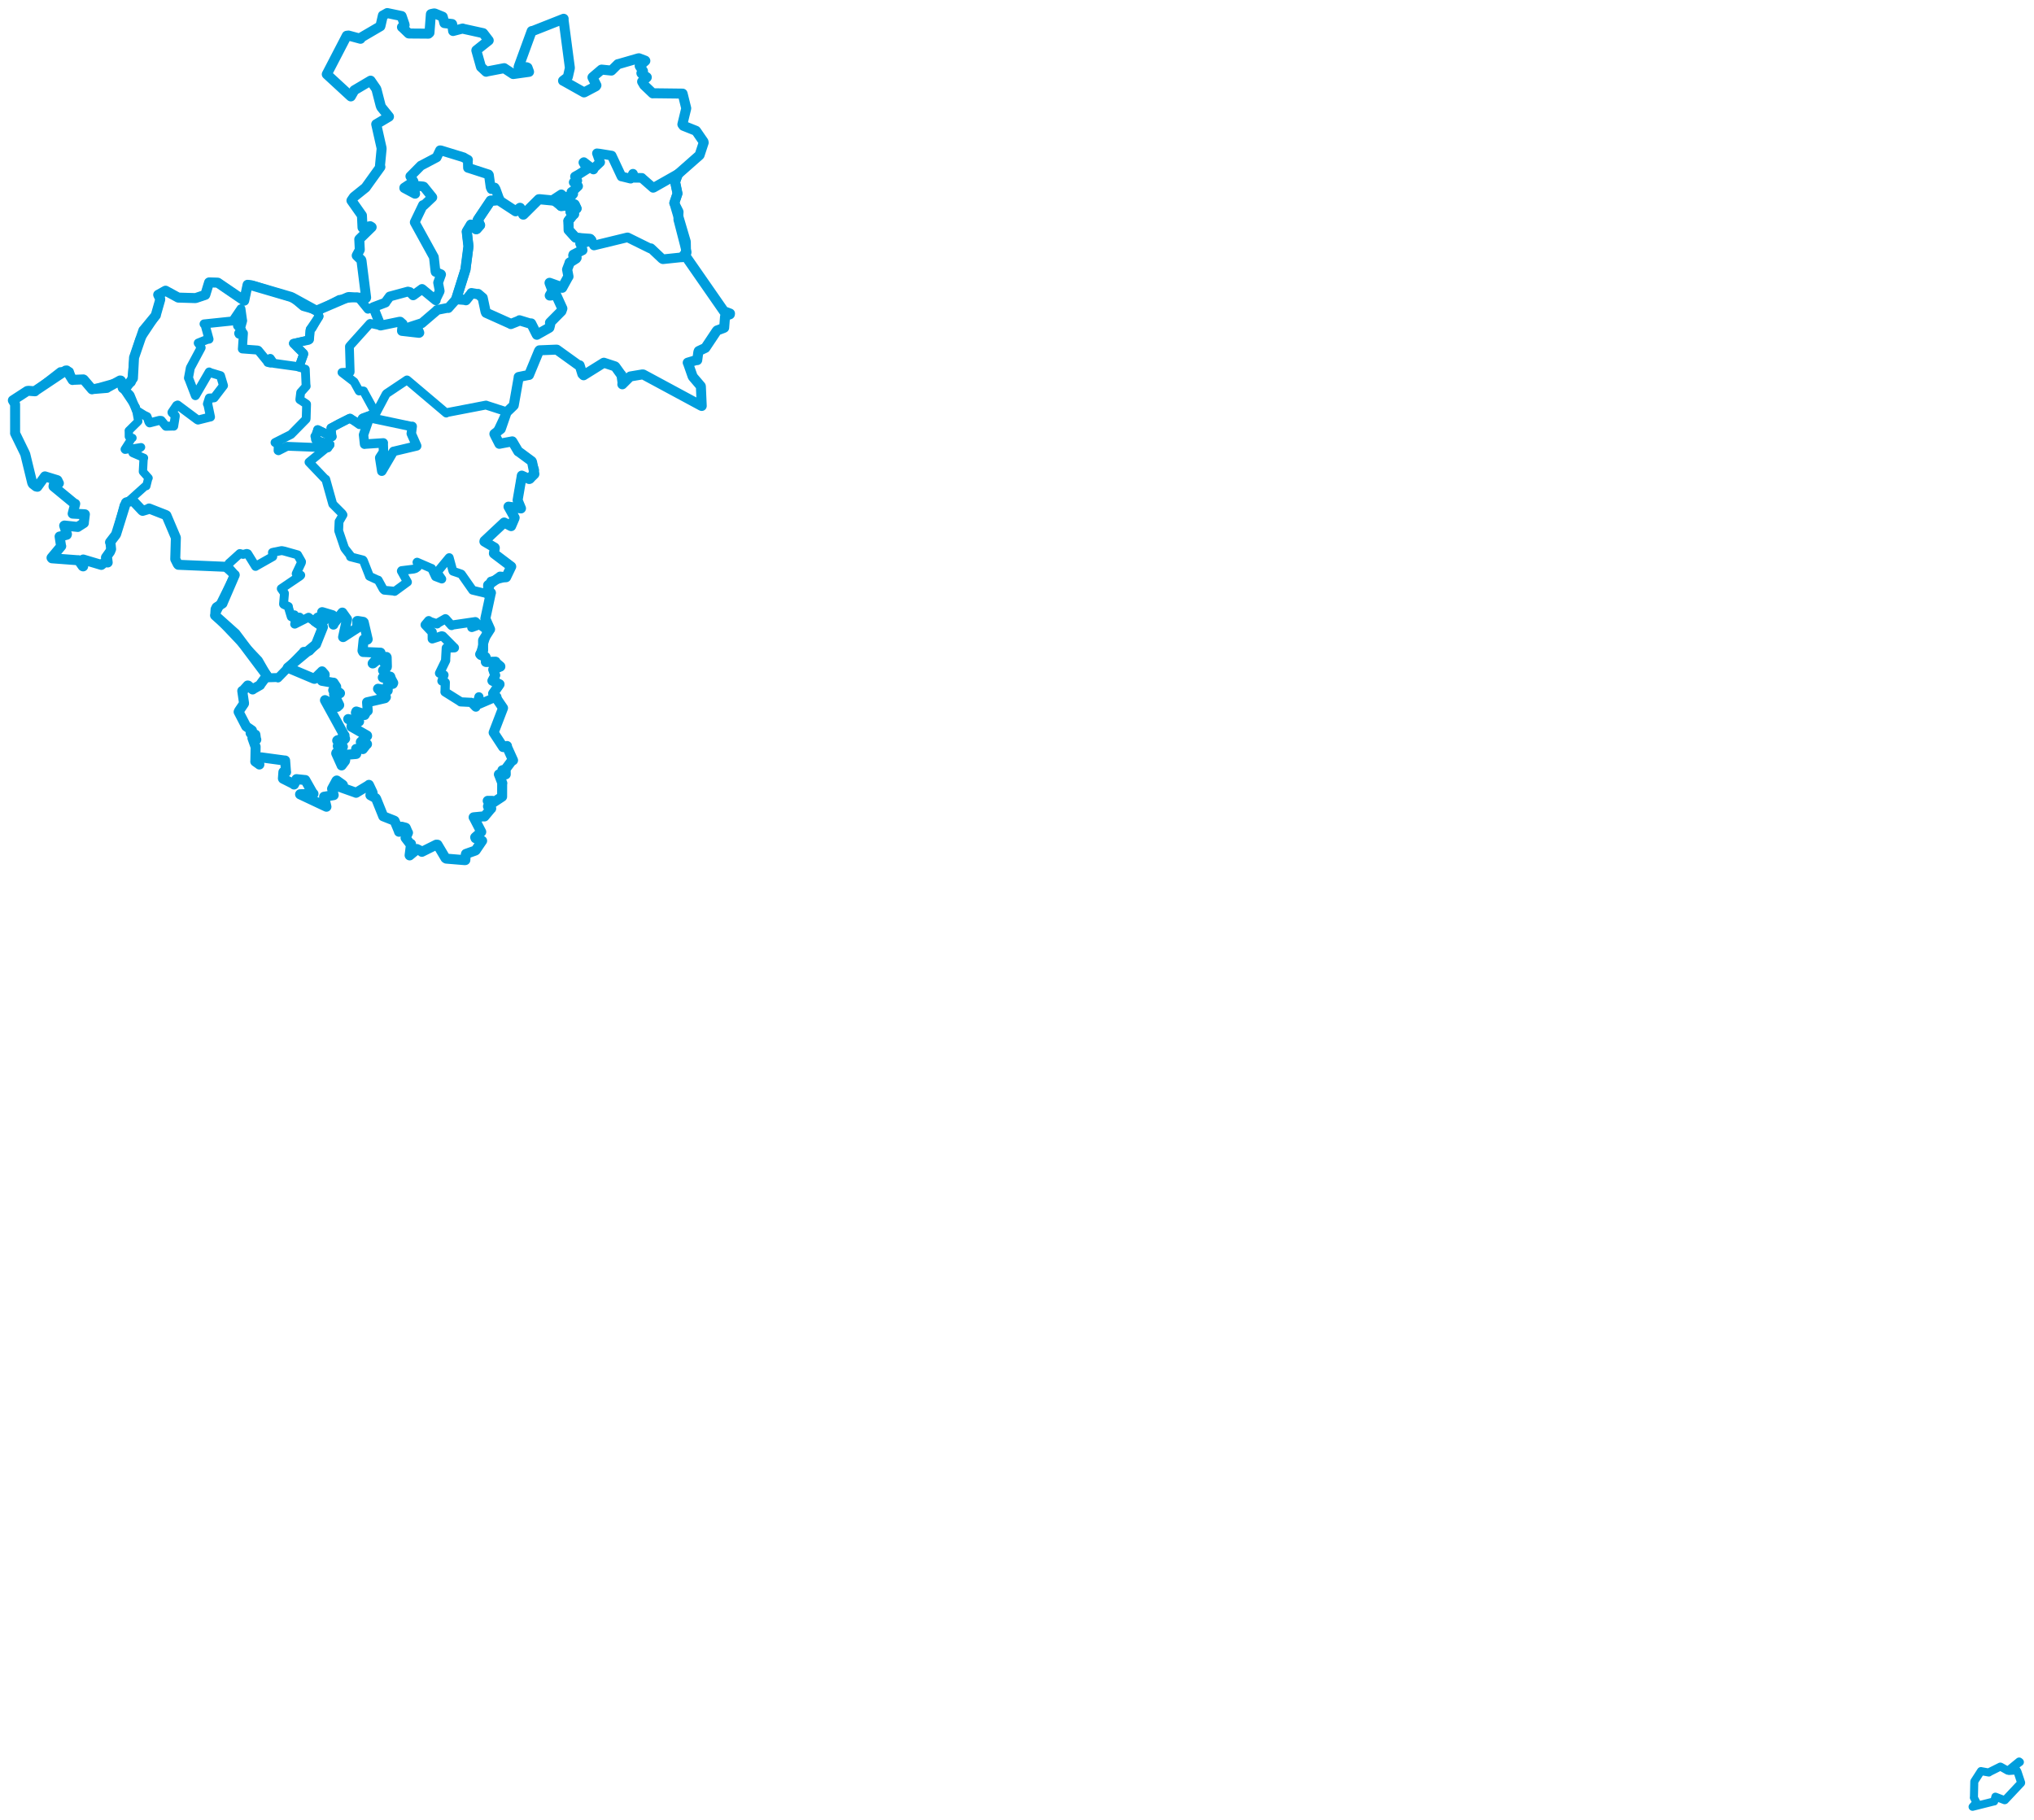 <svg viewBox="0 0 1273.049 1139.194" width="1273.049" height="1139.194" xmlns="http://www.w3.org/2000/svg">
  <title>Česko</title>
  <desc>Geojson of Česko</desc>
  <polygon points="180.122,417.881 196.642,424.845 196.816,424.867 201.271,420.517 201.557,420.207 203.195,422.105 203.221,422.5 201.508,425.618 201.483,426.099 208.595,427.353 208.754,427.281 210.39,429.778 210.41,429.793 208.855,431.933 208.554,431.988 211.949,433.196 212.794,433.88 209.086,434.592 209.073,434.613 212.299,441.311 211.128,442.388 203.414,438.219 203.393,438.278 215.384,460.084 215.644,460.342 214.235,461.32 214.183,461.555 215.977,462.32 215.68,462.671 211.366,463.275 211.06,463.506 212.747,464.616 212.958,464.657 211.516,466.798 211.409,466.925 213.888,466.891 214.607,467.356 210.523,471.257 210.436,471.51 213.775,478.94 213.807,479.073 215.934,476.269 216.058,475.772 212.723,472.942 212.861,472.735 222.879,471.906 222.955,471.875 223.083,469.107 222.888,468.758 226.63,468.638 227.1,468.848 229.376,465.941 229.694,465.742 225.887,464.588 225.831,464.406 229.773,460.61 229.737,460.392 220.022,454.853 219.978,454.871 220.627,451.609 220.655,451.369 217.974,450.075 217.958,450.062 224.063,451.78 224.745,451.596 222.752,446.06 223.022,445.336 227.879,446.941 228.195,447.506 229.506,445.067 230.15,444.911 229.77,440.002 229.751,439.563 240.935,436.98 241.521,436.288 236.605,431.125 236.624,431.084 242.284,432.132 242.655,432.208 242.684,428.618 242.705,428.444 245.857,427.998 246.101,427.433 244.729,424.899 244.27,423.508 240.02,424.195 239.597,424.047 241.611,422.423 241.747,422.094 239.827,419.692 239.749,419.596 242.092,417.52 242.151,417.333 241.999,411.428 241.874,411.187 240.511,414.769 240.505,414.787 238.379,411.501 238.361,411.257 233.474,415.197 233.246,415.235 238.343,409.266 238.156,408.511 227.293,408.053 226.894,407.256 227.572,400.751 227.681,400.246 229.947,400.324 230.119,400.134 227.649,389.499 227.364,389.231 223.901,388.669 223.562,388.696 223.647,392.789 223.637,393.018 214.857,398.687 214.741,398.74 217.162,387.679 217.204,387.558 214.558,383.85 214.275,383.424 208.776,390.418 208.699,390.928 208.065,385.455 208.096,385.073 201.744,383.17 201.609,383.155 202.753,388.329 202.664,388.514 198.947,386.576 198.865,386.546 197.161,388.854 197.086,388.892 201.779,392.146 202.114,392.462 197.854,403.088 197.809,403.264 180.122,417.881" stroke="#009edd" stroke-width="6.282px" fill="none" stroke-linejoin="round" vector-effect="non-scaling-stroke"></polygon>
  <polygon points="172.108,276.99 173.925,277.995 174.116,278.315 174.016,282.006 174.273,282.136 179.604,279.416 179.806,279.325 205.108,280.313 205.21,280.36 206.533,278.182 206.393,278.049 197.721,275.428 197.446,275.025 198.844,269.194 198.822,268.922 207.45,273.086 207.875,273.317 207.22,268.429 207.153,267.854 211.636,265.401 211.725,265.323 218.883,261.83 219.175,261.69 224.979,265.814 225.177,265.795 226.596,261.997 227.008,261.658 234.967,258.854 235.145,258.679 227.552,244.815 227.549,244.703 225.265,244.559 224.789,244.742 223.143,241.749 221.599,238.962 214.072,233.157 214.035,233.105 219.129,232.892 219.175,232.741 218.7,216.886 219.464,215.948 231.466,202.601 231.688,202.429 237.956,203.807 238.221,203.773 233.728,192.511 233.616,192.256 230.95,193.272 230.272,193.548 224.186,186.052 223.5,185.871 213.002,187.38 212.395,187.406 198.932,194.37 198.909,194.372 199.454,197.748 199.654,197.949 195.281,205.499 194.223,206.116 193.826,211.342 193.6,212.551 183.924,214.862 183.681,214.925 189.982,221.165 190.059,221.404 187.365,229.235 187.12,229.703 190.492,230.896 191.095,231.038 191.502,240.515 191.658,241.748 188.234,245.585 188.179,245.65 187.692,249.638 187.658,250.125 191.724,252.8 191.891,252.973 191.635,261.839 191.569,262.348 182.232,271.84 182.115,271.935 172.108,276.99" stroke="#009edd" stroke-width="5.504px" fill="none" stroke-linejoin="round" vector-effect="non-scaling-stroke"></polygon>
  <polygon points="233.616,192.256 238.215,203.717 238.221,203.773 250.026,201.333 250.482,201.317 251.866,202.57 252.042,202.689 251.522,207.02 251.549,207.158 262.271,208.384 262.483,208.269 261.181,204.985 260.931,204.689 256.689,205.034 256.626,204.617 263.631,202.341 263.965,202.351 273.306,194.361 273.561,193.992 280.349,192.666 280.588,192.82 285.326,187.486 285.501,187.234 291.331,168.601 291.381,168.603 293.173,154.815 293.217,153.98 292.144,144.975 292.192,144.858 294.722,140.726 294.737,140.61 297.691,143.387 298.061,143.433 300.337,141.08 300.477,140.903 299.028,137.855 299.002,137.721 306.589,126.402 307.087,125.606 312.231,125.289 312.644,125.125 310.208,118.394 309.615,117.401 307.61,118.372 307.069,117.182 306.022,109.56 305.771,109.184 293.829,105.31 292.923,105.044 292.821,100.393 292.925,100.055 290.192,98.547 290.221,98.496 275.957,94.12 275.391,94.079 273.341,98.38 273.308,98.478 263.625,103.589 263.448,103.641 257.075,110.092 256.818,110.333 258.778,113.444 258.775,113.646 253.021,117.45 252.998,117.698 259.68,121.279 259.873,121.283 258.908,116.532 259.114,116.145 264.692,116.676 265.198,116.818 270.45,123.326 270.578,123.513 265.101,128.673 264.731,128.354 259.583,139.059 259.582,139.176 271.4,160.646 271.55,160.904 272.572,170.027 272.649,170.197 275.987,171.642 276.075,171.784 274.336,176.579 274.202,176.92 275.206,182.142 275.193,182.275 272.784,187.238 272.752,187.933 264.171,180.864 264.147,180.855 258.805,184.74 258.581,184.864 256.526,182.796 255.312,182.483 243.984,185.552 243.93,185.559 241.387,189.032 241.259,189.371 233.616,192.256" stroke="#009edd" stroke-width="6.109px" fill="none" stroke-linejoin="round" vector-effect="non-scaling-stroke"></polygon>
  <polygon points="1234.6,1130.866 1247.831,1127.544 1248.138,1127.521 1248.877,1124.593 1248.881,1124.514 1254.687,1126.752 1254.859,1126.706 1264.958,1115.966 1264.996,1115.737 1262.698,1108.845 1262.255,1108.084 1257.437,1108.436 1257.233,1108.024 1264.217,1102.891 1263.763,1102.516 1256.819,1108.195 1256.632,1108.268 1252.134,1105.73 1251.981,1105.693 1244.912,1109.219 1244.801,1109.411 1240.135,1108.579 1239.856,1108.497 1235.788,1114.83 1235.675,1115.082 1235.473,1124.597 1235.396,1125.063 1236.951,1128.014 1237.011,1128.166 1234.6,1130.866" stroke="#009edd" stroke-width="5.025px" fill="none" stroke-linejoin="round" vector-effect="non-scaling-stroke"></polygon>
  <polygon points="266.087,391.1 270.132,395.393 270.518,395.566 270.534,399.865 270.536,399.879 276.481,397.97 277.077,398.106 284.202,405.295 284.415,405.454 279.509,405.571 279.323,405.536 278.893,413.307 278.95,413.408 275.28,420.959 275.087,421.337 277.66,422.52 277.875,422.453 276.633,426.112 276.595,426.224 278.336,426.967 278.715,427.13 278.558,432.725 278.501,433.057 288.223,439.159 288.298,439.293 294.79,439.618 294.904,439.581 297.683,442.484 297.852,442.588 299.737,436.311 299.747,436.134 300.002,440.06 299.923,440.752 310.429,436.228 310.986,436.124 308.662,434.102 308.638,434.064 312.641,428.352 312.659,428.272 308.23,426.073 308.202,426.063 309.888,422.908 309.935,422.644 308.775,419.245 308.716,419.051 313.142,417.243 313.171,417.19 310.161,414.549 310.202,414.167 304.417,414.321 304.084,414.297 303.989,411.432 303.875,411.173 300.962,409.942 300.539,409.495 305.072,394.846 305.244,394.691 300.291,390.946 300.271,390.903 295.407,392.695 295.283,392.726 298.32,390.685 298.806,390.389 297.768,389.279 297.526,389.088 283.006,391.213 282.636,391.51 278.968,387.402 278.789,387.264 273.891,390.074 273.587,390.488 269.179,389.049 268.319,388.453 266.087,391.1" stroke="#009edd" stroke-width="5.743px" fill="none" stroke-linejoin="round" vector-effect="non-scaling-stroke"></polygon>
  <polygon points="76.802,242.86 81.046,246.923 81.422,247.363 85.171,256.467 85.458,256.949 90.114,259.843 92.029,260.769 93.244,264.18 93.656,264.685 99.874,263.088 100.882,263.157 103.649,266.576 103.861,266.789 108.374,266.672 108.713,266.735 109.699,260.521 109.685,260.134 107.722,258.332 107.636,258.078 110.552,253.785 111.177,253.502 123.504,262.692 123.942,262.909 131.631,260.984 131.747,260.988 130.078,253.005 129.824,252.824 130.982,249.168 131.003,249.127 133.525,249.04 134.009,248.99 139.839,241.382 139.879,241.335 138.095,235.391 138.016,235.138 131.45,233.168 130.935,232.821 122.419,247.493 122.284,247.632 118.163,236.937 117.946,236.586 119.033,230.755 119.129,230.235 125.536,218.294 125.888,217.579 124.576,215.296 124.084,214.701 129.671,212.452 130.828,212.289 128.412,203.496 127.72,202.742 145.277,200.909 145.737,200.779 150.747,193.38 150.809,193.252 151.787,200.32 151.88,200.697 151.116,203.412 150.925,204.123 148.879,203.763 148.657,203.878 150.849,206.33 151.289,206.685 149.371,208.617 149.622,209.163 152.308,208.633 152.355,208.58 151.704,218.354 151.685,218.389 161.281,219.103 161.651,219.284 167.306,226.191 167.602,226.838 169.475,227.268 169.58,227.262 168.814,225.149 169.145,224.34 171.217,227.307 171.219,227.379 185.944,229.423 187.12,229.703 190.086,221.736 190.059,221.404 184.285,215.516 183.681,214.925 192.994,212.987 193.6,212.551 193.986,206.913 194.223,206.116 199.516,198.3 199.654,197.949 198.78,195.117 198.909,194.372 190.536,192.013 189.814,191.793 184.061,186.931 183.046,186.271 158.875,178.75 158.63,178.702 155.453,178.306 154.948,178.258 152.865,188.116 152.846,188.19 136.336,176.944 136.154,176.916 130.939,176.756 130.857,176.794 128.507,184.478 128.462,184.547 122.387,186.581 122.363,186.589 111.611,186.259 111.537,186.249 103.557,181.965 103.503,181.983 99.11,184.451 99.014,184.481 100.292,187.199 100.253,187.635 97.648,196.744 97.566,197.304 87.544,212.357 87.519,212.402 83.925,223.699 83.891,223.753 82.439,238.288 82.147,239.273 76.802,242.86" stroke="#009edd" stroke-width="5.607px" fill="none" stroke-linejoin="round" vector-effect="non-scaling-stroke"></polygon>
  <polygon points="8.053,250.566 9.424,252.893 9.448,253.146 9.457,270.73 9.425,271.148 15.493,283.581 15.85,284.446 20.185,302.279 20.559,302.898 22.593,304.487 23.411,304.66 28.047,298.255 28.133,298.165 35.775,300.514 35.944,300.598 36.792,302.392 36.854,302.454 33.614,303.651 33.486,304.434 46.632,315.264 47.08,315.329 45.496,321.446 45.485,321.48 52.684,321.855 53.13,321.894 52.531,326.695 52.502,327.354 48.767,329.723 48.686,329.813 40.345,328.931 40.171,329.017 41.902,334.35 41.798,334.698 37.366,335.834 37.303,335.798 38.183,341.55 38.314,341.831 32.249,349.105 32.501,349.433 48.393,350.63 49.113,350.629 51.753,354.371 52.054,354.493 52.239,351.663 52.105,350.195 62.399,353.265 63.419,353.571 66.492,351.117 67.408,352.056 67.111,349.72 66.317,348.908 68.897,345.289 69.54,343.701 69.104,339.461 68.864,339.397 72.345,334.857 72.671,334.333 77.449,316.403 77.438,316.353 90.781,304.366 91.581,304.247 92.774,299.417 92.996,299.196 89.541,295.311 89.444,295.153 89.836,287.78 90.116,286.593 83.053,283.547 82.993,283.496 88.035,280.109 88.286,279.896 78.301,281.495 78.068,281.216 82.515,274.267 82.921,274.098 80.957,273.668 80.652,273.217 80.63,269.871 80.583,269.594 86.522,263.725 86.535,263.608 85.128,256.021 85.063,254.975 77.093,243.152 76.802,242.86 76.428,238.546 76.199,238.374 57.769,243.532 57.595,243.679 52.431,237.619 52.163,237.476 45.916,237.731 45.443,237.847 43.593,232.461 43.418,232.335 37.837,232.433 37.776,232.437 22.207,244.526 21.911,244.904 17.86,244.605 17.051,244.724 8.053,250.566" stroke="#009edd" stroke-width="5.194px" fill="none" stroke-linejoin="round" vector-effect="non-scaling-stroke"></polygon>
  <polygon points="193.4,289.249 203.119,299.432 203.902,299.967 208.2,315.321 208.26,315.518 214.142,321.427 214.67,322.244 212.413,326.129 212.22,326.375 211.971,332.036 211.977,332.218 215.575,342.809 216.012,343.539 219.355,347.807 219.345,348.495 227.111,350.481 227.413,350.8 231.262,360.624 231.229,360.656 236.28,362.983 236.734,363.08 239.845,368.77 240.545,369.423 246.708,370.005 246.996,370.174 254.831,364.436 255.034,364.31 251.182,357.395 251.348,357.124 258.851,356.203 260.057,355.857 261.272,354.979 261.931,353.676 260.97,351.933 261.038,351.849 270.05,355.754 270.144,355.734 272.553,360.891 272.568,360.915 276.334,362.349 276.517,362.418 273.737,358.407 273.516,358.228 281.042,349.112 281.163,349.01 283.438,357.389 283.524,357.518 288.616,359.25 288.776,359.349 295.733,369.285 295.811,369.409 305.583,371.759 305.63,371.723 307.039,364.147 307.209,363.719 316.735,361.288 316.776,361.272 319.955,354.546 319.974,354.494 309.139,346.424 309.117,346.4 309.695,342.939 309.603,342.742 303.166,338.944 303.247,338.574 315.534,327.058 315.563,327.039 319.699,329.224 319.914,329.303 322.109,324.183 322.118,324.031 318.258,317.12 318.258,317.107 326.031,318.224 326.075,318.216 324.003,313.153 323.964,313.029 326.445,298.035 326.439,298.01 331.461,299.736 331.887,299.734 334.549,294.084 334.602,294.058 332.755,288.66 332.609,288.456 324.915,282.87 324.37,282.57 321.006,276.852 320.625,276.249 313.896,277.502 312.541,277.78 310.069,273.236 309.895,272.986 316.936,258.037 316.268,257.465 304.269,253.579 304.205,253.512 279.627,258.246 279.308,258.537 254.936,237.926 254.715,237.796 242.002,246.304 241.688,246.596 235.575,258.121 235.374,258.492 227.619,261.4 227.008,261.658 225.897,264.901 225.714,265.576 218.883,261.83 218.549,261.946 207.953,267.523 207.153,267.854 207.626,273.016 207.875,273.317 199.009,269.013 198.822,268.922 197.357,272.995 197.083,273.025 198.127,275.666 198.081,275.901 206.55,278.269 206.527,278.499 193.4,289.249" stroke="#009edd" stroke-width="5.523px" fill="none" stroke-linejoin="round" vector-effect="non-scaling-stroke"></polygon>
  <polygon points="227.523,272.156 231.177,261.578 231.28,261.418 257.345,266.918 258.001,266.849 257.445,271.337 257.394,271.349 260.771,278.976 260.811,279.096 246.731,282.434 246.324,282.499 239.015,294.902 238.95,294.936 237.657,286.665 237.654,286.464 239.914,283.015 240.028,282.885 239.845,277.363 239.911,277.202 228.374,277.97 228.169,278.039 227.523,272.156" stroke="#009edd" stroke-width="5.896px" fill="none" stroke-linejoin="round" vector-effect="non-scaling-stroke"></polygon>
  <polygon points="346.129,125.025 350.912,128.859 351.211,128.966 359.301,127.854 359.65,127.951 360.883,130.454 360.872,130.512 357.26,132.104 357.005,132.318 359.067,133.301 359.292,134.028 355.89,138.057 355.727,138.243 356.062,143.776 355.902,143.962 359.915,148.429 360.23,148.695 369.222,149.326 369.466,149.417 371.745,153.614 371.788,153.643 392.606,148.585 392.859,148.581 407.031,155.575 407.392,155.358 414.479,162.045 414.953,162.256 426.274,161.067 426.77,161.11 429.007,158.269 429.767,157.812 424.744,138.32 424.487,137.481 424.811,132.601 424.799,132.52 422.118,127.188 422.008,127.094 424.042,121.121 424.046,121.105 422.665,114.481 422.555,113.86 424.6,108.74 424.829,108.567 409.143,117.449 408.779,117.573 401.997,111.636 401.727,111.333 396.523,111.272 396.19,111.114 396.26,108.888 396.174,108.744 394.716,111.763 394.717,111.837 389.193,110.481 388.989,110.469 383.101,97.906 382.862,97.385 375.317,96.15 373.611,95.959 375.531,101.376 375.648,101.55 371.456,105.523 371.43,106.098 365.425,101.47 365.119,101.72 367.347,105.614 367.503,105.816 362.178,109.175 359.87,110.458 361.29,113.033 361.338,113.074 359.776,114.331 359.062,114.111 361.777,116.475 361.851,116.501 358.893,119.313 357.623,120.15 358.8,121.385 357.263,123.233 357.185,123.317 352.781,123.039 351.332,121.62 346.129,125.025" stroke="#009edd" stroke-width="6.019px" fill="none" stroke-linejoin="round" vector-effect="non-scaling-stroke"></polygon>
  <polygon points="8.053,250.566 9.424,252.893 9.448,253.146 9.457,270.73 9.425,271.148 15.493,283.581 15.85,284.446 20.185,302.279 20.559,302.898 22.593,304.487 23.411,304.66 28.047,298.255 28.133,298.165 35.775,300.514 35.944,300.598 36.792,302.392 36.854,302.454 33.614,303.651 33.486,304.434 46.632,315.264 47.08,315.329 45.496,321.446 45.485,321.48 52.684,321.855 53.13,321.894 52.531,326.695 52.502,327.354 48.767,329.723 48.686,329.813 40.345,328.931 40.171,329.017 41.902,334.35 41.798,334.698 37.366,335.834 37.303,335.798 38.183,341.55 38.314,341.831 32.249,349.105 32.501,349.433 48.393,350.63 49.113,350.629 51.753,354.371 52.054,354.493 52.239,351.663 52.105,350.195 62.399,353.265 63.419,353.571 66.492,351.117 67.408,352.056 67.111,349.72 66.317,348.908 68.897,345.289 69.54,343.701 69.104,339.461 68.864,339.397 72.345,334.857 72.671,334.333 78.829,314.629 79.046,314.438 82.891,313.434 83.054,313.245 89.041,319.6 89.283,319.74 92.366,318.815 93.304,318.259 103.747,322.341 104.168,322.594 109.927,336.164 110.074,336.559 109.691,349.74 109.698,349.971 111.299,353.162 111.64,353.499 142.017,354.784 142.279,354.81 146.615,359.648 146.928,359.853 139.27,377.601 139.275,377.689 135.543,380.106 134.93,381.356 134.705,385.026 134.601,385.161 147.045,396.308 147.301,396.511 166.936,422.688 167.013,422.876 162.885,428.49 162.813,428.761 158.355,431.3 158.129,431.533 155.334,429.104 155.026,429.049 152.294,432.093 151.623,432.444 152.749,440.184 152.726,440.34 149.663,444.885 149.349,445.547 154.033,454.568 154.111,454.688 157.607,457.078 157.71,457.166 156.856,458.87 156.916,458.952 159.752,459.751 159.853,459.81 160.188,462.346 160.421,462.948 158.082,462.008 157.981,461.956 159.833,467.172 159.993,467.302 159.816,476.368 159.76,476.634 162.106,478.287 162.345,478.504 160.763,475.997 160.619,475.794 163.439,474.259 163.581,474.039 178.398,476.044 178.469,475.998 178.985,482.9 179.067,483.228 177.411,483.133 177.362,483.198 177.066,487.217 177.147,487.366 183.889,490.76 184.022,491.025 185.526,488.129 185.545,487.651 190.726,488.19 191.073,488.209 195.576,496.165 196.212,496.823 187.834,497.109 187.804,497.171 203.645,504.633 204.315,504.931 202.84,498.752 202.834,498.665 208.821,497.683 208.862,497.669 207.949,494.052 207.84,493.68 210.569,488.654 210.776,488.507 214.399,491.095 214.657,491.372 211.39,491.974 211.614,492.171 222.751,496.132 222.869,496.205 230.482,491.605 230.909,491.228 233.167,495.996 233.243,496.384 231.896,497.193 231.835,497.726 235.136,499.518 235.399,499.83 239.84,510.832 239.855,510.907 246.666,513.592 246.973,513.768 249.546,519.937 249.734,520.594 251.39,517.721 251.386,517.423 253.842,518.056 253.971,518.135 255.249,521.114 255.371,521.197 254.134,523.864 253.827,524.406 256.705,528.181 257.258,528.188 256.365,535.319 256.398,535.391 260.434,532.034 260.912,531.395 263.988,532.902 264.062,533.148 273.092,528.657 273.831,528.699 278.817,537.098 279.32,537.409 290.833,538.359 291.254,538.32 291.548,534.669 291.656,534.427 297.488,532.359 297.733,532.191 301.631,526.437 301.767,526.258 297.638,524.658 297.416,524.072 301.17,520.714 301.211,520.671 296.537,511.658 296.426,511.544 302.56,510.964 303.216,511.019 307.186,506.243 307.449,506.043 305.625,504.732 305.405,504.695 307.843,502.462 307.704,502.014 305.533,501.67 305.247,501.228 308.149,501.258 308.704,502.307 314.221,498.67 314.271,498.636 314.295,490.304 314.414,490.227 312.407,485.031 312.238,484.671 313.386,485.078 313.92,485.302 314.411,482.12 314.86,481.951 316.468,484.638 316.544,484.669 316.484,481.593 316.51,481.272 320.576,475.832 321.121,475.863 317.349,467.508 317.327,466.907 315.054,467.593 314.894,467.588 309.001,458.59 308.953,458.509 314.735,443.44 314.848,443.142 308.662,434.102 308.638,434.064 312.641,428.352 312.659,428.272 308.23,426.073 308.202,426.063 309.888,422.908 309.935,422.644 308.775,419.245 308.716,419.051 313.171,417.19 313.167,417.099 310.161,414.549 310.202,414.167 304.417,414.321 304.084,414.297 303.989,411.432 303.875,411.173 300.962,409.942 300.539,409.495 302.342,407.384 302.395,407.149 302.34,400.845 302.437,400.594 306.56,394.097 306.743,393.861 303.913,387.464 303.753,387.212 307.168,371.358 307.289,371.038 305.813,372.033 305.684,372.101 305.486,366.407 305.501,366.214 313.013,360.968 313.033,360.886 316.735,361.288 316.776,361.272 319.953,354.656 319.978,354.625 309.139,346.424 309.117,346.4 309.695,342.939 309.603,342.742 303.166,338.944 303.247,338.574 315.534,327.058 315.563,327.039 319.699,329.224 319.914,329.303 322.109,324.183 322.118,324.031 318.258,317.12 318.258,317.107 326.075,318.216 326.087,318.195 324.003,313.153 323.964,313.029 326.599,297.691 326.585,297.674 331.199,299.813 331.332,299.798 334.43,296.776 334.478,296.65 333,289.093 332.755,288.66 324.915,282.87 324.37,282.57 321.006,276.852 320.625,276.249 313.896,277.502 312.541,277.78 309.459,271.69 309.424,271.578 313.295,268.617 313.446,268.486 316.997,258.246 317.031,258.072 321.073,254.201 321.556,253.694 324.652,236.168 324.623,235.958 330.905,234.685 331.105,234.69 337.337,219.631 337.63,219.255 348.112,218.828 348.537,218.856 361.876,228.453 362.811,228.656 364.476,234.102 365.27,234.883 377.884,227.023 377.95,227.016 384.901,229.302 385.159,229.54 388.284,233.894 388.941,234.654 389.644,239.542 389.508,240.534 394.165,235.891 394.535,235.611 402.09,234.342 402.602,234.395 439.086,254.061 439.206,254.084 438.677,241.966 438.614,241.671 433.817,236.052 433.509,235.61 430.647,227.442 430.426,226.992 435.765,225.376 436.394,225.402 437.075,220.37 437.325,219.702 440.915,218.005 441.493,217.73 448.507,207.199 448.87,206.801 452.767,205.35 453.25,205.111 453.782,198.219 453.898,197.765 456.823,196.729 456.9,196.224 453.608,194.996 453.242,195.017 430.263,161.937 429.402,160.878 429.24,151.676 429.252,151.37 422.118,127.188 422.008,127.094 424.042,121.121 424.046,121.105 422.665,114.481 422.555,113.86 423.839,109.808 424.071,109.229 437.623,97.283 437.882,97.025 440.428,89.286 440.303,88.657 435.872,82.22 435.563,81.848 427.732,78.722 427.082,77.826 429.424,68.196 429.503,67.748 427.407,59.268 427.221,58.589 408.645,58.366 408.562,58.441 403.191,53.316 403.158,53.292 401.896,51.116 401.894,51.049 404.801,48.434 404.815,48.354 401.659,46.086 401.436,45.8 402.445,44.488 402.438,44.449 400.363,41.32 400.355,41.215 403.915,38.079 403.815,37.952 399.906,36.467 399.329,36.566 387.153,40.085 386.754,40.145 382.706,44.159 382.651,44.177 376.539,43.556 376.42,43.596 370.916,48.291 370.811,48.427 373.299,53.432 372.918,53.999 365.74,57.79 365.524,57.846 352.587,50.578 352.402,50.534 355.147,48.423 355.438,48.034 356.599,42.932 356.683,42.489 352.744,12.657 352.781,11.746 333.72,19.271 332.771,19.456 324.857,41.125 324.571,41.994 329.571,42.077 330.166,42.316 331.116,44.897 331.127,44.966 321.255,46.347 321.171,46.348 315.609,42.701 315.577,42.661 304.324,44.819 304.268,44.903 301.086,41.925 301.042,41.907 298.128,31.534 298.135,31.47 305.862,25.328 305.886,25.302 302.421,20.782 302.39,20.758 289.694,17.96 289.587,17.846 283.63,19.391 283.592,19.411 283.009,15.105 282.95,15.029 278.166,14.481 278.131,14.462 277.13,10.547 277.054,10.453 272.067,8.427 271.682,8.395 269.839,8.791 269.676,8.877 268.798,20.502 268.176,21.069 256.202,20.978 255.783,20.93 251.651,16.956 251.591,16.968 253.267,15.628 253.269,15.556 251.426,10.196 251.357,10.043 242.494,8.197 242.394,8.173 239.697,9.691 239.64,9.684 238.098,16.378 238.073,16.423 225.769,23.623 225.639,24.265 218.134,22.247 217.027,22.382 204.605,46.325 204.521,46.483 219.255,60.057 219.585,60.341 221.718,56.598 221.734,56.514 231.926,50.483 231.955,50.478 235.394,55.463 235.671,56.11 238.217,66.009 238.611,67.041 243.345,72.876 243.456,73.015 235.487,77.744 235.471,77.746 238.773,92.428 238.845,93.164 237.822,103.716 238.085,104.509 229.427,116.548 228.904,117.333 221.472,123.302 219.967,125.519 226.511,134.82 226.531,134.848 226.889,142.415 227.03,142.63 231.651,141.571 232.61,142.169 225.077,149.515 224.864,149.777 225.181,156.077 225.179,156.378 223.276,159.891 223.261,159.951 226.107,162.717 226.27,163.309 229.153,186.24 229.049,186.548 218.556,185.913 217.957,185.945 198.097,194.438 197.978,194.448 183.046,186.271 182.034,185.813 157.253,178.547 156.618,178.433 155.453,178.306 154.948,178.258 152.865,188.116 152.846,188.19 136.336,176.944 136.154,176.916 130.939,176.756 130.857,176.794 128.507,184.478 128.462,184.547 122.387,186.581 122.363,186.589 111.611,186.259 111.537,186.249 103.653,181.951 103.557,181.965 99.11,184.451 99.014,184.481 100.292,187.199 100.253,187.635 97.648,196.744 97.566,197.304 89.94,206.575 89.73,206.765 83.925,223.699 83.891,223.753 83.214,236.613 83.201,236.768 79.716,241.501 79.565,241.63 77.689,242.656 76.837,242.847 75.547,238.186 75.1,238.154 67.097,242.588 66.889,242.782 57.769,243.532 57.595,243.679 52.431,237.619 52.163,237.476 45.916,237.731 45.443,237.847 41.75,231.87 41.079,231.931 22.207,244.526 21.911,244.904 17.86,244.605 17.051,244.724 8.053,250.566" stroke="#009edd" stroke-width="6.256px" fill="none" stroke-linejoin="round" vector-effect="non-scaling-stroke"></polygon>
  <polygon points="134.582,384.764 161.291,412.89 161.72,413.338 167.936,424.18 168.007,424.221 173.689,424.056 173.98,424.351 189.602,408.298 190.003,407.686 193.71,407.522 193.741,407.524 197.536,403.31 197.809,403.264 201.625,393.029 202.114,392.462 193.68,386.785 193.13,386.315 184.523,390.645 184.424,390.638 187.513,386.743 187.514,386.252 184.806,388.206 184.294,387.871 184.3,385.108 184.286,384.811 182.718,385.62 182.291,386.015 180.574,380.353 180.509,379.598 177.619,378.303 177.463,378.101 178.036,371.559 178.02,371.279 176.394,368.905 176.053,368.439 187.901,360.406 188.221,360.004 185.705,358.936 185.387,359.076 188.635,352.166 188.712,351.57 186.463,347.637 186.253,347.265 177.796,344.891 176.29,344.603 171.838,345.465 170.516,345.792 170.726,348.371 160.043,354.417 159.942,354.513 155.02,346.557 154.435,346.384 152.134,346.988 150.116,346.459 144.058,351.961 143.412,352.483 142.416,355.761 142.473,356.103 146.615,359.648 146.928,359.853 134.582,384.764" stroke="#009edd" stroke-width="5.57px" fill="none" stroke-linejoin="round" vector-effect="non-scaling-stroke"></polygon>
  <polygon points="285.501,187.234 291.105,187.704 291.592,187.907 294.955,183.735 295.086,183.448 298.948,184.115 299.237,183.989 301.871,186.231 302.085,186.383 303.903,194.953 304.231,195.759 319.667,202.693 319.731,202.798 324.912,200.725 325.126,200.49 331.609,202.464 332.448,202.442 335.981,209.469 336.01,209.494 343.697,205.152 343.843,205.03 344.365,202.982 344.263,201.927 351.372,194.76 351.948,193.092 348.154,184.759 348.082,184.466 344.448,184.926 344.103,184.951 345.688,182.161 345.858,181.976 343.973,177.068 343.973,177.031 351.417,179.702 351.858,180.096 355.683,173.139 355.785,173.097 354.974,168.732 354.948,168.697 356.597,164.362 356.505,164.362 360.552,161.802 360.87,161.331 358.8,159.839 358.92,159.413 364.335,156.65 364.521,156.571 363.64,153.07 363.221,152.378 370.045,150.574 370.119,150.381 360.548,148.764 360.23,148.695 355.939,144 355.902,143.962 355.788,138.442 355.727,138.243 358.586,134.463 359.292,134.028 357.084,132.645 357.005,132.318 360.293,130.69 360.872,130.512 359.717,128.053 359.65,127.951 351.441,128.958 351.211,128.966 349.757,125.877 349.703,125.859 337.854,124.713 337.237,124.733 327.621,134.293 327.45,134.288 325.56,130.129 325.46,130.085 322.964,132.028 322.739,132.223 312.878,125.782 312.644,125.125 307.451,125.663 307.087,125.606 299.472,136.947 299.002,137.721 300.364,140.807 300.477,140.903 298.341,143.379 298.061,143.433 295.187,140.67 294.737,140.61 292.192,144.858 292.144,144.975 293.147,153.694 293.217,153.98 291.388,168.016 291.381,168.603 285.501,187.234" stroke="#009edd" stroke-width="6.344px" fill="none" stroke-linejoin="round" vector-effect="non-scaling-stroke"></polygon>
</svg>